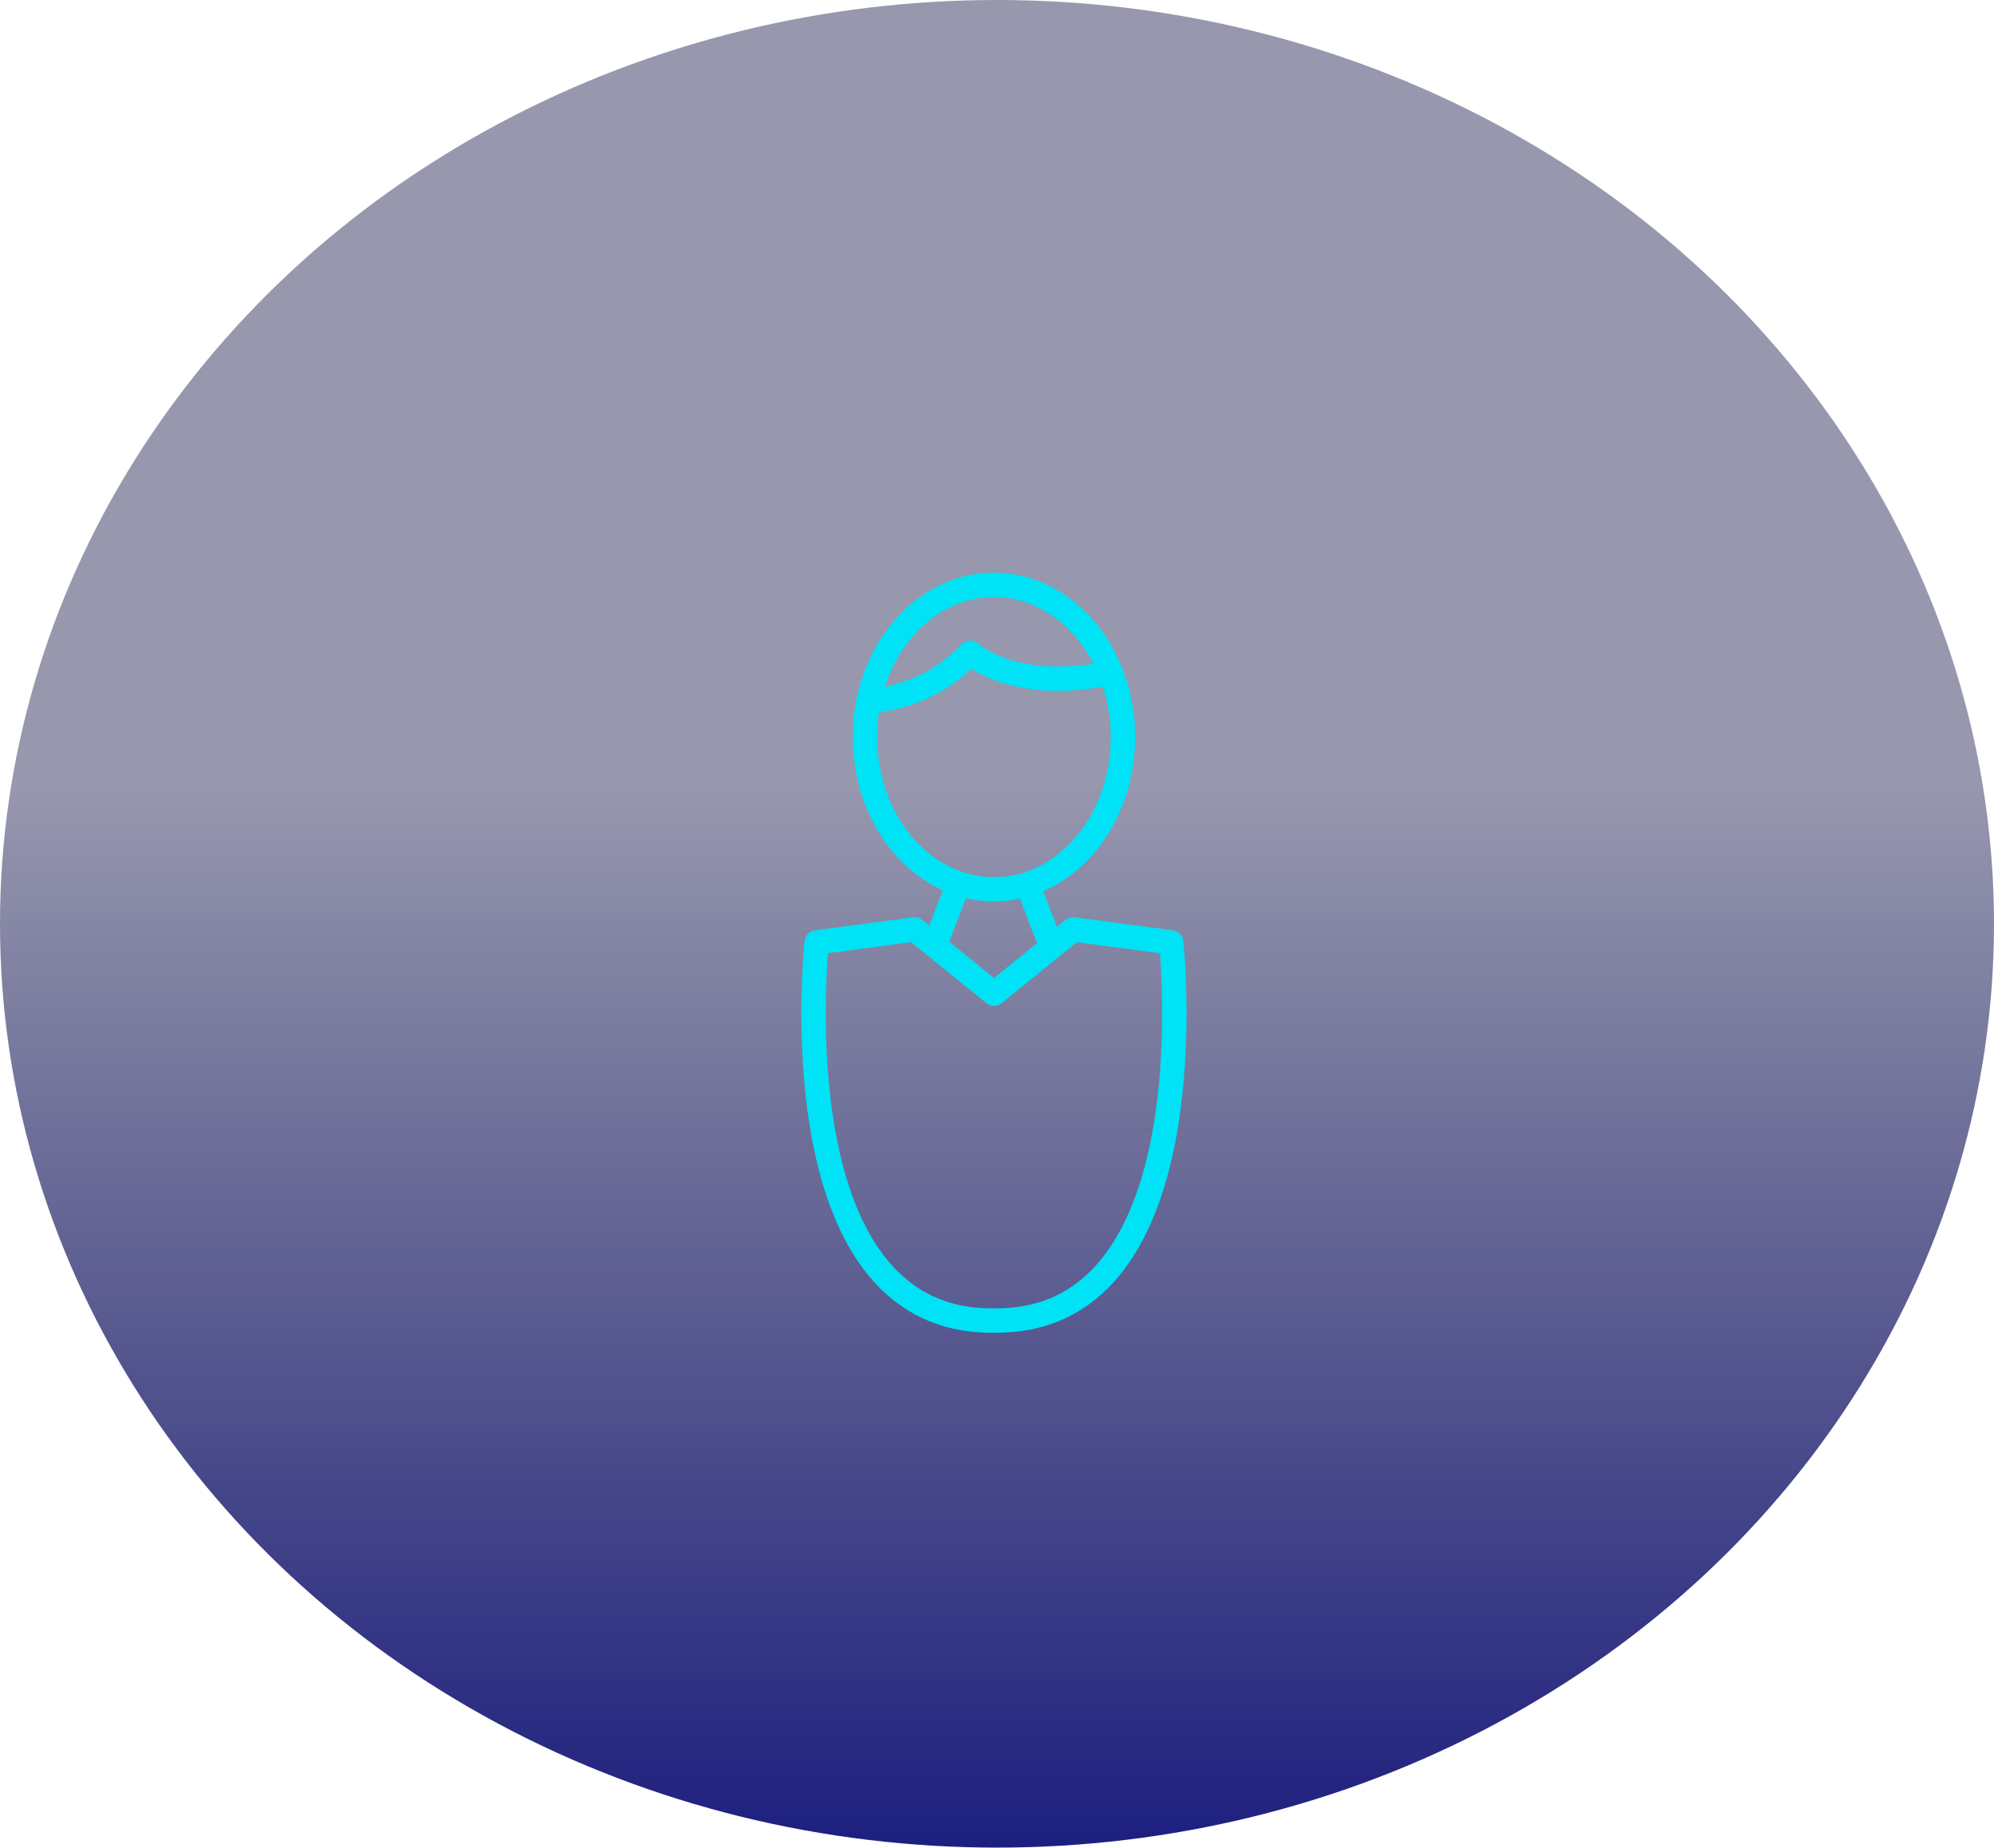 <svg xmlns="http://www.w3.org/2000/svg" xmlns:xlink="http://www.w3.org/1999/xlink" width="327" height="303" viewBox="0 0 327 303">
  <defs>
    <linearGradient id="linear-gradient" x1="0.5" y1="1.19" x2="0.5" y2="0.427" gradientUnits="objectBoundingBox">
      <stop offset="0" stop-color="#0c0e7e"/>
      <stop offset="0.148" stop-color="#0c0e7e"/>
      <stop offset="1" stop-color="#06073f" stop-opacity="0.42"/>
    </linearGradient>
    <clipPath id="clip-path">
      <rect id="Retângulo_3818" data-name="Retângulo 3818" width="63.457" height="124.941" fill="none" stroke="#707070" stroke-width="4"/>
    </clipPath>
  </defs>
  <g id="Grupo_11362" data-name="Grupo 11362" transform="translate(-290 -5064)">
    <ellipse id="Elipse_16" data-name="Elipse 16" cx="163.5" cy="151.5" rx="163.5" ry="151.5" transform="translate(290 5064)" fill="url(#linear-gradient)"/>
    <g id="Grupo_11166" data-name="Grupo 11166" transform="translate(421.272 5157.762)">
      <g id="Grupo_11165" data-name="Grupo 11165" transform="translate(0 0)" clip-path="url(#clip-path)">
        <ellipse id="Elipse_25" data-name="Elipse 25" cx="21.157" cy="24.967" rx="21.157" ry="24.967" transform="translate(10.572 2.146)" fill="none" stroke="#00e2f5" stroke-linecap="round" stroke-linejoin="round" stroke-width="4"/>
        <line id="Linha_20" data-name="Linha 20" x1="2.923" y2="7.648" transform="translate(22.621 52.08)" fill="none" stroke="#00e2f5" stroke-linecap="round" stroke-linejoin="round" stroke-width="4"/>
        <line id="Linha_21" data-name="Linha 21" x1="2.923" y1="7.648" transform="translate(37.549 52.079)" fill="none" stroke="#00e2f5" stroke-linecap="round" stroke-linejoin="round" stroke-width="4"/>
        <path id="Caminho_4381" data-name="Caminho 4381" d="M30.993,91.5c35.45,0,28.655-62.009,28.655-62.009L43.579,27.355,30.6,37.9,17.588,27.355,1.521,29.488S-5.273,91.5,30.176,91.5Z" transform="translate(1.144 31.299)" fill="none" stroke="#00e2f5" stroke-linecap="round" stroke-linejoin="round" stroke-width="4"/>
        <path id="Caminho_4382" data-name="Caminho 4382" d="M5.242,14.1A25.059,25.059,0,0,0,21.827,6.2s7.024,6.63,22.81,3.315" transform="translate(5.998 7.095)" fill="none" stroke="#00e2f5" stroke-linecap="round" stroke-linejoin="round" stroke-width="4"/>
      </g>
    </g>
  </g>
</svg>
